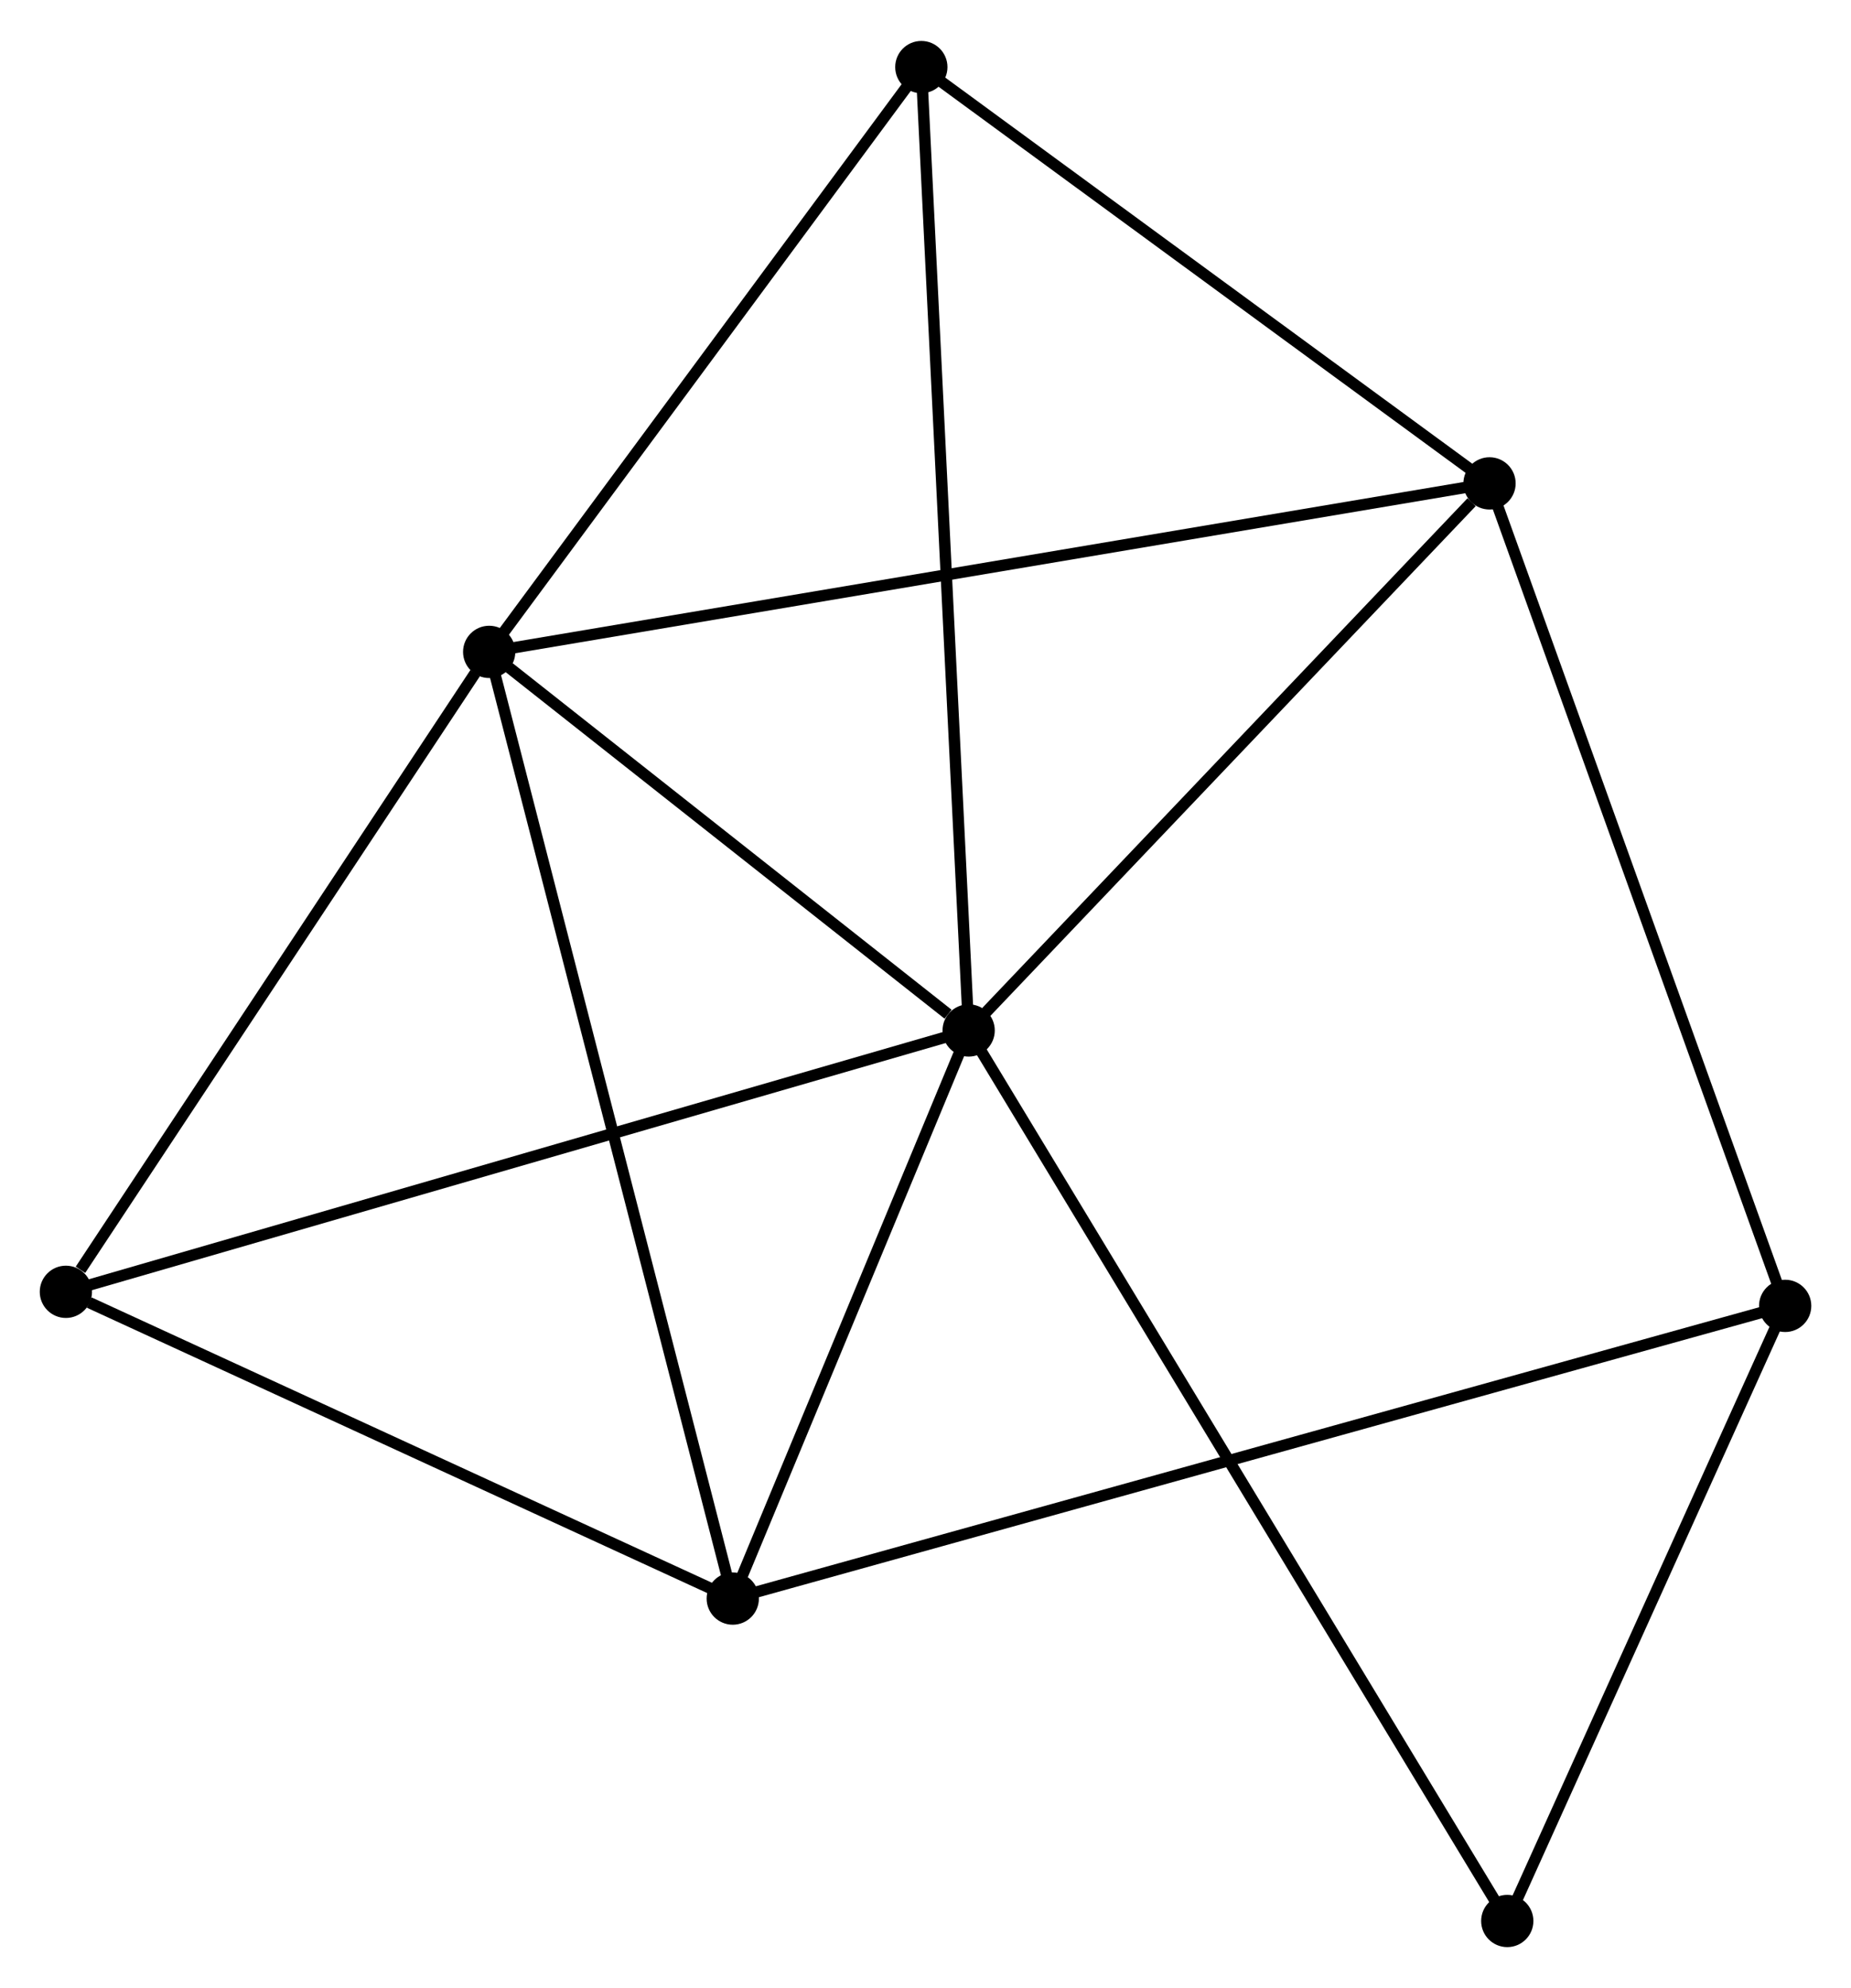 <?xml version="1.0" encoding="UTF-8" standalone="no"?>
<!DOCTYPE svg PUBLIC "-//W3C//DTD SVG 1.1//EN"
 "http://www.w3.org/Graphics/SVG/1.1/DTD/svg11.dtd">
<!-- Generated by graphviz version 2.36.0 (20140111.2315)
 -->
<!-- Title: %3 Pages: 1 -->
<svg width="163pt" height="175pt"
 viewBox="0.00 0.00 162.94 174.73" xmlns="http://www.w3.org/2000/svg" xmlns:xlink="http://www.w3.org/1999/xlink">
<g id="graph0" class="graph" transform="scale(1 1) rotate(0) translate(4 170.733)">
<title>%3</title>
<!-- 0 -->
<g id="node1" class="node"><title>0</title>
<ellipse fill="black" stroke="black" cx="81.269" cy="-80.161" rx="1.8" ry="1.8"/>
</g>
<!-- 1 -->
<g id="node2" class="node"><title>1</title>
<ellipse fill="black" stroke="black" cx="39.062" cy="-113.473" rx="1.8" ry="1.8"/>
</g>
<!-- 0&#45;&#45;1 -->
<g id="edge1" class="edge"><title>0&#45;&#45;1</title>
<path fill="none" stroke="black" d="M79.456,-81.592C72.513,-87.072 47.672,-106.678 40.822,-112.084"/>
</g>
<!-- 2 -->
<g id="node3" class="node"><title>2</title>
<ellipse fill="black" stroke="black" cx="60.504" cy="-30.169" rx="1.8" ry="1.8"/>
</g>
<!-- 0&#45;&#45;2 -->
<g id="edge2" class="edge"><title>0&#45;&#45;2</title>
<path fill="none" stroke="black" d="M80.578,-78.497C77.425,-70.907 64.421,-39.599 61.219,-31.89"/>
</g>
<!-- 3 -->
<g id="node4" class="node"><title>3</title>
<ellipse fill="black" stroke="black" cx="127.12" cy="-128.301" rx="1.8" ry="1.8"/>
</g>
<!-- 0&#45;&#45;3 -->
<g id="edge3" class="edge"><title>0&#45;&#45;3</title>
<path fill="none" stroke="black" d="M82.795,-81.762C89.756,-89.071 118.471,-119.221 125.541,-126.644"/>
</g>
<!-- 5 -->
<g id="node5" class="node"><title>5</title>
<ellipse fill="black" stroke="black" cx="1.8" cy="-57.163" rx="1.8" ry="1.8"/>
</g>
<!-- 0&#45;&#45;5 -->
<g id="edge4" class="edge"><title>0&#45;&#45;5</title>
<path fill="none" stroke="black" d="M79.305,-79.592C68.31,-76.41 14.51,-60.841 3.696,-57.711"/>
</g>
<!-- 6 -->
<g id="node6" class="node"><title>6</title>
<ellipse fill="black" stroke="black" cx="77.103" cy="-164.933" rx="1.8" ry="1.8"/>
</g>
<!-- 0&#45;&#45;6 -->
<g id="edge5" class="edge"><title>0&#45;&#45;6</title>
<path fill="none" stroke="black" d="M81.166,-82.256C80.59,-93.984 77.77,-151.374 77.203,-162.91"/>
</g>
<!-- 7 -->
<g id="node7" class="node"><title>7</title>
<ellipse fill="black" stroke="black" cx="128.682" cy="-1.8" rx="1.8" ry="1.8"/>
</g>
<!-- 0&#45;&#45;7 -->
<g id="edge6" class="edge"><title>0&#45;&#45;7</title>
<path fill="none" stroke="black" d="M82.259,-78.524C88.43,-68.326 121.542,-13.599 127.697,-3.428"/>
</g>
<!-- 1&#45;&#45;2 -->
<g id="edge7" class="edge"><title>1&#45;&#45;2</title>
<path fill="none" stroke="black" d="M39.593,-111.414C42.559,-99.889 57.075,-43.493 59.993,-32.157"/>
</g>
<!-- 1&#45;&#45;3 -->
<g id="edge8" class="edge"><title>1&#45;&#45;3</title>
<path fill="none" stroke="black" d="M40.902,-113.783C52.361,-115.713 113.86,-126.068 125.29,-127.993"/>
</g>
<!-- 1&#45;&#45;5 -->
<g id="edge9" class="edge"><title>1&#45;&#45;5</title>
<path fill="none" stroke="black" d="M37.823,-111.6C32.165,-103.05 8.828,-67.784 3.083,-59.101"/>
</g>
<!-- 1&#45;&#45;6 -->
<g id="edge10" class="edge"><title>1&#45;&#45;6</title>
<path fill="none" stroke="black" d="M40.328,-115.185C46.104,-122.998 69.928,-155.226 75.794,-163.161"/>
</g>
<!-- 2&#45;&#45;5 -->
<g id="edge12" class="edge"><title>2&#45;&#45;5</title>
<path fill="none" stroke="black" d="M58.811,-30.948C50.389,-34.821 13.056,-51.987 3.855,-56.218"/>
</g>
<!-- 4 -->
<g id="node8" class="node"><title>4</title>
<ellipse fill="black" stroke="black" cx="153.145" cy="-55.926" rx="1.8" ry="1.8"/>
</g>
<!-- 2&#45;&#45;4 -->
<g id="edge11" class="edge"><title>2&#45;&#45;4</title>
<path fill="none" stroke="black" d="M62.439,-30.707C74.496,-34.059 139.195,-52.047 151.221,-55.391"/>
</g>
<!-- 3&#45;&#45;6 -->
<g id="edge14" class="edge"><title>3&#45;&#45;6</title>
<path fill="none" stroke="black" d="M125.455,-129.52C117.862,-135.081 86.538,-158.023 78.825,-163.672"/>
</g>
<!-- 3&#45;&#45;4 -->
<g id="edge13" class="edge"><title>3&#45;&#45;4</title>
<path fill="none" stroke="black" d="M127.763,-126.512C131.364,-116.499 148.982,-67.501 152.524,-57.652"/>
</g>
<!-- 4&#45;&#45;7 -->
<g id="edge15" class="edge"><title>4&#45;&#45;7</title>
<path fill="none" stroke="black" d="M152.331,-54.125C148.617,-45.907 133.296,-12.009 129.524,-3.663"/>
</g>
</g>
</svg>
